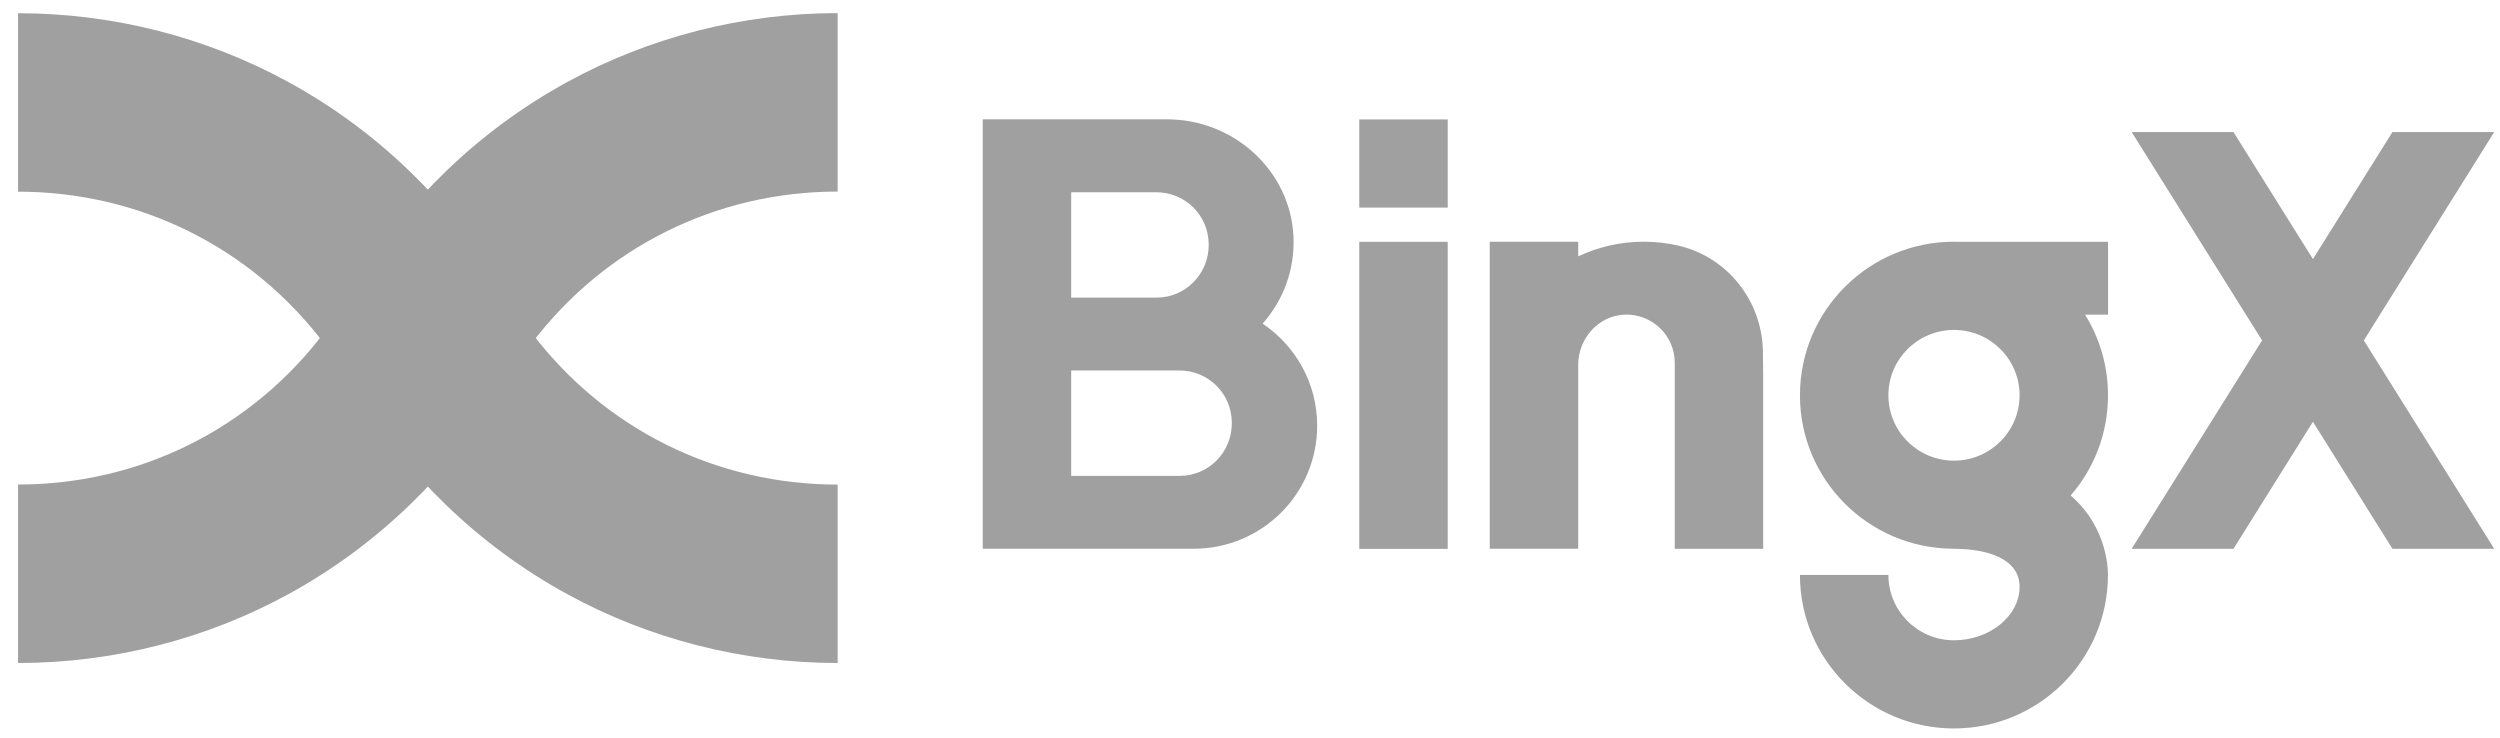 <svg width="105" height="31" viewBox="0 0 105 31" fill="none" xmlns="http://www.w3.org/2000/svg">
<path fill-rule="evenodd" clip-rule="evenodd" d="M57.089 10.156H60.804V23.052H57.089V10.156Z" fill="#A0A0A0"/>
<path d="M54.694 15.415C54.293 14.682 53.721 14.056 53.03 13.593C53.884 12.628 54.388 11.346 54.326 9.943C54.2 7.16 51.814 5.012 49.02 5.012H41.275V23.047H50.137C53 23.047 55.321 20.735 55.321 17.88C55.321 16.987 55.095 16.148 54.694 15.415ZM49.56 19.986H44.99V15.56H49.534C50.727 15.56 51.737 16.505 51.737 17.774C51.737 19.027 50.73 19.986 49.56 19.986ZM48.59 12.499H44.99V8.074H48.562C49.757 8.074 50.766 9.018 50.766 10.287C50.764 11.539 49.757 12.499 48.59 12.499Z" fill="#A0A0A0"/>
<path d="M104.757 5.547H100.482L97.143 10.881L93.806 5.547H89.53L95.007 14.297L89.53 23.049H93.806L97.143 17.715L100.482 23.049H104.757L99.281 14.297L104.757 5.547Z" fill="#A0A0A0"/>
<path d="M74.054 15.878V23.05H70.34V15.236C70.34 14.099 69.399 13.182 68.248 13.214C67.14 13.248 66.285 14.213 66.285 15.32V23.048H62.569V10.152H66.285V10.767C67.121 10.373 68.053 10.152 69.039 10.152C69.533 10.152 70.014 10.207 70.476 10.313C72.535 10.78 73.99 12.612 74.042 14.715C74.05 15.093 74.054 15.484 74.054 15.878Z" fill="#A0A0A0"/>
<path fill-rule="evenodd" clip-rule="evenodd" d="M57.089 5.016H60.804V8.719H57.089V5.016Z" fill="#A0A0A0"/>
<path d="M88.538 10.155H82.131C82.109 10.155 82.089 10.152 82.067 10.152C78.495 10.152 75.598 13.04 75.598 16.602C75.598 20.146 78.466 23.02 82.011 23.046C82.028 23.05 82.047 23.05 82.067 23.05C83.446 23.05 84.823 23.453 84.823 24.649C84.823 25.862 83.575 26.892 82.067 26.892C80.546 26.892 79.312 25.663 79.312 24.147H75.597C75.597 27.707 78.495 30.595 82.066 30.595C85.64 30.595 88.534 27.707 88.534 24.147C88.534 24.147 88.606 22.22 86.967 20.811C87.947 19.683 88.536 18.214 88.536 16.602C88.536 15.359 88.184 14.2 87.572 13.216H88.538V10.155ZM82.067 19.347C80.546 19.347 79.312 18.118 79.312 16.602C79.312 15.086 80.546 13.857 82.067 13.857C83.588 13.857 84.823 15.086 84.823 16.602C84.823 18.118 83.588 19.347 82.067 19.347Z" fill="#A0A0A0"/>
<path d="M35.181 0.551C31.207 0.551 27.278 1.552 23.816 3.449C21.962 4.464 20.25 5.723 18.729 7.194C18.371 7.539 18.021 7.899 17.685 8.267C16.564 9.499 15.569 10.851 14.733 12.284C14.437 12.799 14.108 13.301 13.756 13.78C13.71 13.843 13.666 13.905 13.616 13.967C10.539 18.024 5.853 20.35 0.758 20.35V27.846C4.733 27.846 8.662 26.845 12.123 24.949C13.974 23.937 15.686 22.675 17.21 21.204C17.569 20.858 17.919 20.498 18.256 20.131C19.378 18.898 20.369 17.548 21.205 16.114L21.26 16.021C21.543 15.538 21.854 15.067 22.182 14.619C22.229 14.558 22.275 14.494 22.324 14.429C25.399 10.373 30.087 8.046 35.181 8.046V0.551Z" fill="#A0A0A0"/>
<path d="M35.181 20.353C30.087 20.353 25.399 18.026 22.322 13.968C22.276 13.907 22.229 13.846 22.182 13.779C21.832 13.303 21.503 12.8 21.206 12.284C20.371 10.852 19.377 9.502 18.254 8.269C17.919 7.903 17.569 7.543 17.21 7.197C15.689 5.726 13.979 4.465 12.123 3.451C8.662 1.556 4.733 0.555 0.758 0.555V8.051C5.853 8.051 10.541 10.377 13.618 14.434C13.666 14.495 13.711 14.559 13.758 14.62C14.088 15.07 14.399 15.542 14.678 16.02L14.737 16.118C15.571 17.549 16.564 18.898 17.685 20.132C18.019 20.498 18.371 20.858 18.729 21.204C20.253 22.675 21.965 23.937 23.816 24.95C27.278 26.845 31.207 27.846 35.181 27.846V20.353Z" fill="#A0A0A0"/>
</svg>

